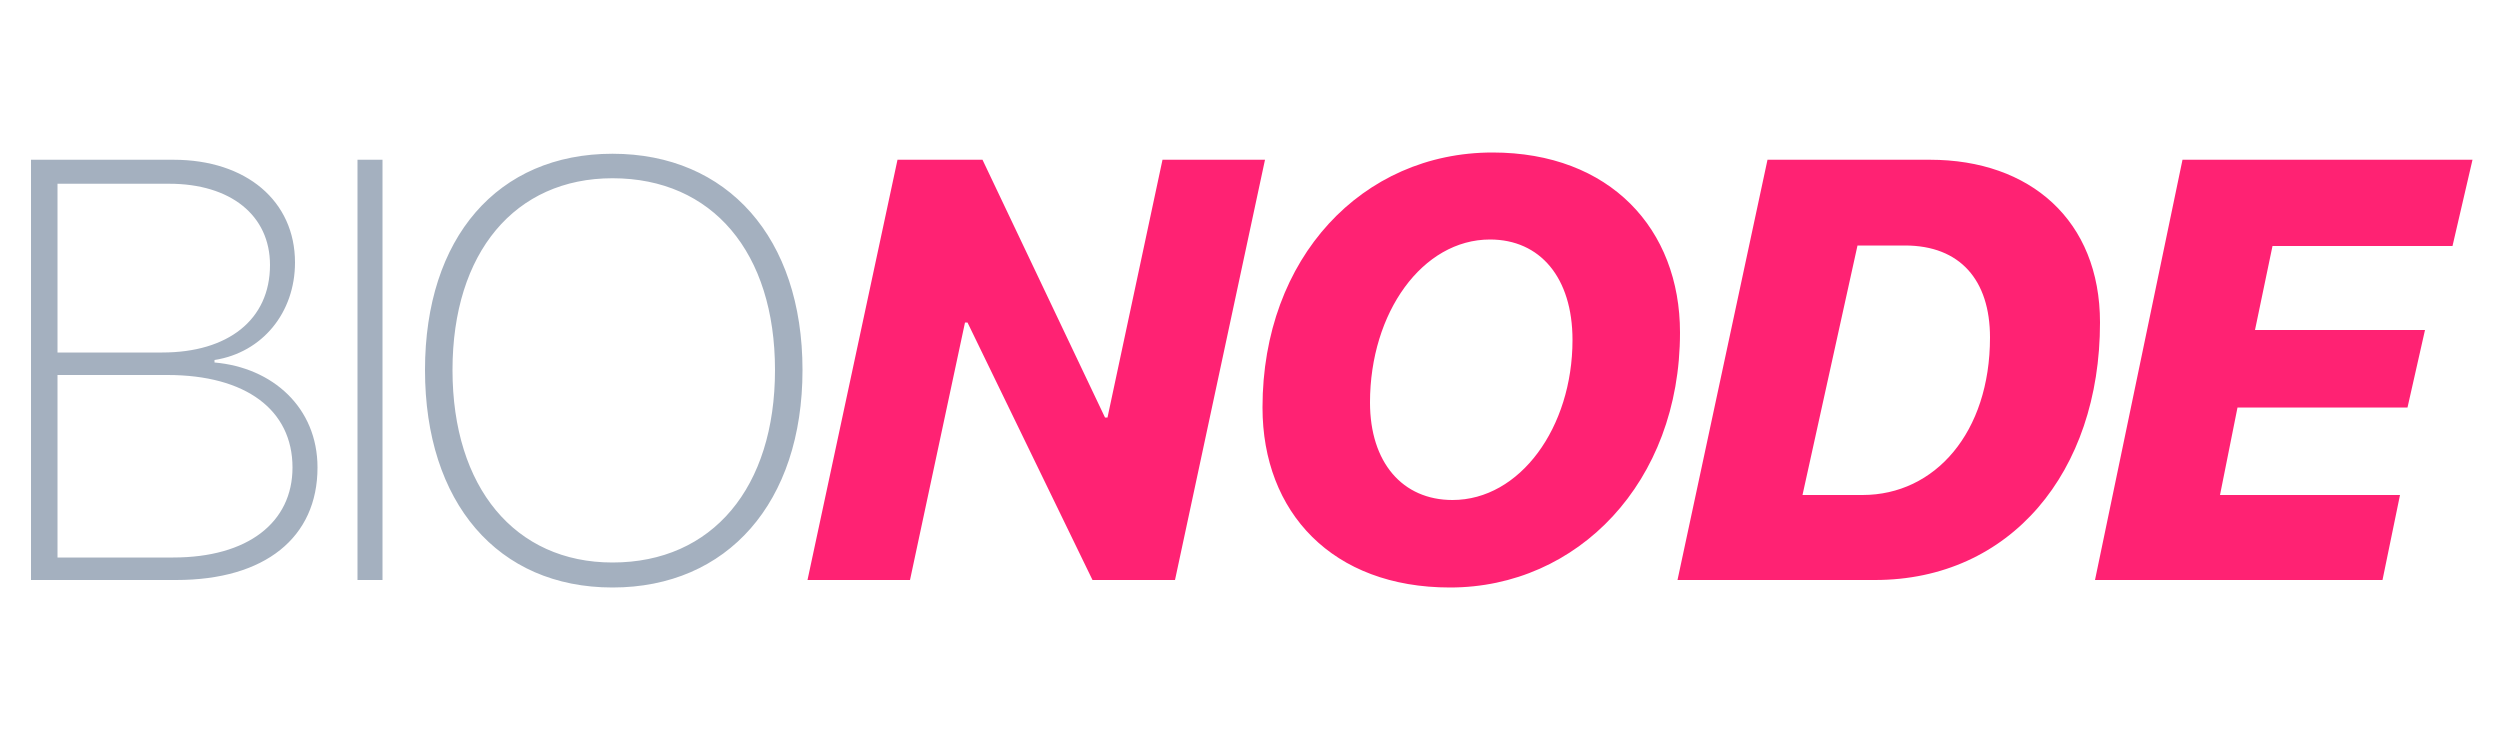 <?xml version="1.0" encoding="UTF-8" standalone="no"?>
<!-- Created with Inkscape (http://www.inkscape.org/) -->

<svg
   xmlns:dc="http://purl.org/dc/elements/1.1/"
   xmlns:cc="http://creativecommons.org/ns#"
   xmlns:rdf="http://www.w3.org/1999/02/22-rdf-syntax-ns#"
   xmlns:svg="http://www.w3.org/2000/svg"
   xmlns="http://www.w3.org/2000/svg"
   xmlns:sodipodi="http://sodipodi.sourceforge.net/DTD/sodipodi-0.dtd"
   xmlns:inkscape="http://www.inkscape.org/namespaces/inkscape"
   width="100"
   height="30"
   viewBox="0 0 100 30"
   id="svg2"
   version="1.1"
   inkscape:version="0.91+devel+osxmenu r12922"
   sodipodi:docname="bnlogo2.svg"
   inkscape:export-filename="/Users/afitzsim/Build/demo/assets/bionode-logo.png"
   inkscape:export-xdpi="576"
   inkscape:export-ydpi="576">
  <defs
     id="defs1" />
  <sodipodi:namedview
     id="base"
     pagecolor="#f5f6f7"
     bordercolor="#808b97"
     borderopacity="0.671"
     inkscape:pageopacity="0"
     inkscape:pageshadow="2"
     inkscape:zoom="6.93"
     inkscape:cx="49.9"
     inkscape:cy="-0.459"
     inkscape:document-units="px"
     inkscape:current-layer="svg2"
     showgrid="false"
     units="px"
     inkscape:showpageshadow="false"
     inkscape:window-width="1588"
     inkscape:window-height="696"
     inkscape:window-x="77"
     inkscape:window-y="162"
     inkscape:window-maximized="0"
     inkscape:snap-global="false"
     showborder="true">
    <inkscape:grid
       type="xygrid"
       id="grid"
       spacingx="4"
       spacingy="4"
       empspacing="0"
       color="#7f889a"
       opacity="0.125"
       empcolor="#6f7d82"
       empopacity="0.29"
       dotted="false" />
  </sodipodi:namedview>
  <path
     id="path9381"
     d="m 24.5,6.15 c -4.6,0 -7.5,3.36 -7.5,8.65 0,5.3 2.9,8.7 7.5,8.7 4.6,0 7.6,-3.4 7.6,-8.7 0,-5.29 -3,-8.65 -7.6,-8.65 z m 0,0.98 c 4,0 6.5,2.97 6.5,7.67 0,4.7 -2.5,7.7 -6.5,7.7 -3.9,0 -6.4,-3 -6.4,-7.7 0,-4.7 2.5,-7.67 6.4,-7.67 z m -9.2,16.07 0,-16.81 -1,0 0,16.81 1,0 z m -8.25,0 c 3.55,0 5.65,-1.7 5.65,-4.5 0,-2.4 -1.8,-4 -4.12,-4.2 l 0,-0.1 C 10.5,14.1 11.8,12.5 11.8,10.5 11.8,8.05 9.86,6.39 6.94,6.39 l -5.7,0 0,16.81 5.81,0 z M 2.3,7.35 l 4.47,0 c 2.45,0 4.03,1.26 4.03,3.25 0,2.2 -1.69,3.5 -4.31,3.5 l -4.19,0 0,-6.75 z m 0,14.95 0,-7.3 4.4,0 c 3.14,0 5,1.4 5,3.7 0,2.2 -1.79,3.6 -4.77,3.6 l -4.63,0 z"
     inkscape:connector-curvature="0"
     style="fill:#a4b0bf" />
  <path
     id="path9389"
     style="font-style:italic;font-variant:normal;font-weight:800;font-stretch:normal;font-size:medium;line-height:80%;font-family:'System Font';-inkscape-font-specification:'System Font Ultra-Bold Italic';letter-spacing:-0.493px;word-spacing:0px;fill:#ff2273;fill-opacity:1;stroke:none;stroke-width:1.006px;stroke-linecap:butt;stroke-linejoin:miter;stroke-opacity:1"
     d="m 96,19.8 -7.2,0 0.7,-3.5 6.8,0 0.7,-3.1 -6.8,0 0.7,-3.36 7.2,0 0.8,-3.45 -11.6,0 -3.5,16.81 11.5,0 0.7,-3.4 z M 70.7,6.39 67.1,23.2 l 7.9,0 c 5.4,0 9,-4.3 9,-10.3 0,-4.09 -2.8,-6.51 -6.8,-6.51 l -6.5,0 z m 3.6,3.43 1.9,0 c 2.2,0 3.4,1.38 3.4,3.68 0,3.8 -2.2,6.3 -5.1,6.3 l -2.4,0 2.2,-9.98 z M 59.6,9.58 c 2,0 3.3,1.52 3.3,4.02 0,3.5 -2.1,6.4 -4.8,6.4 -2,0 -3.3,-1.5 -3.3,-3.9 0,-3.6 2.1,-6.52 4.8,-6.52 z M 58,23.5 c 5.1,0 9.2,-4.2 9.2,-10.2 0,-4.14 -2.8,-7.2 -7.5,-7.2 -5.2,0 -9.2,4.2 -9.2,10.2 0,4.2 2.8,7.2 7.5,7.2 z m -21.6,-0.3 2.2,-10.3 0.1,0 5,10.3 3.3,0 3.6,-16.81 -4.1,0 -2.2,10.31 -0.1,0 -4.9,-10.31 -3.4,0 -3.6,16.81 4.1,0 z"
     inkscape:connector-curvature="0" />
</svg>
